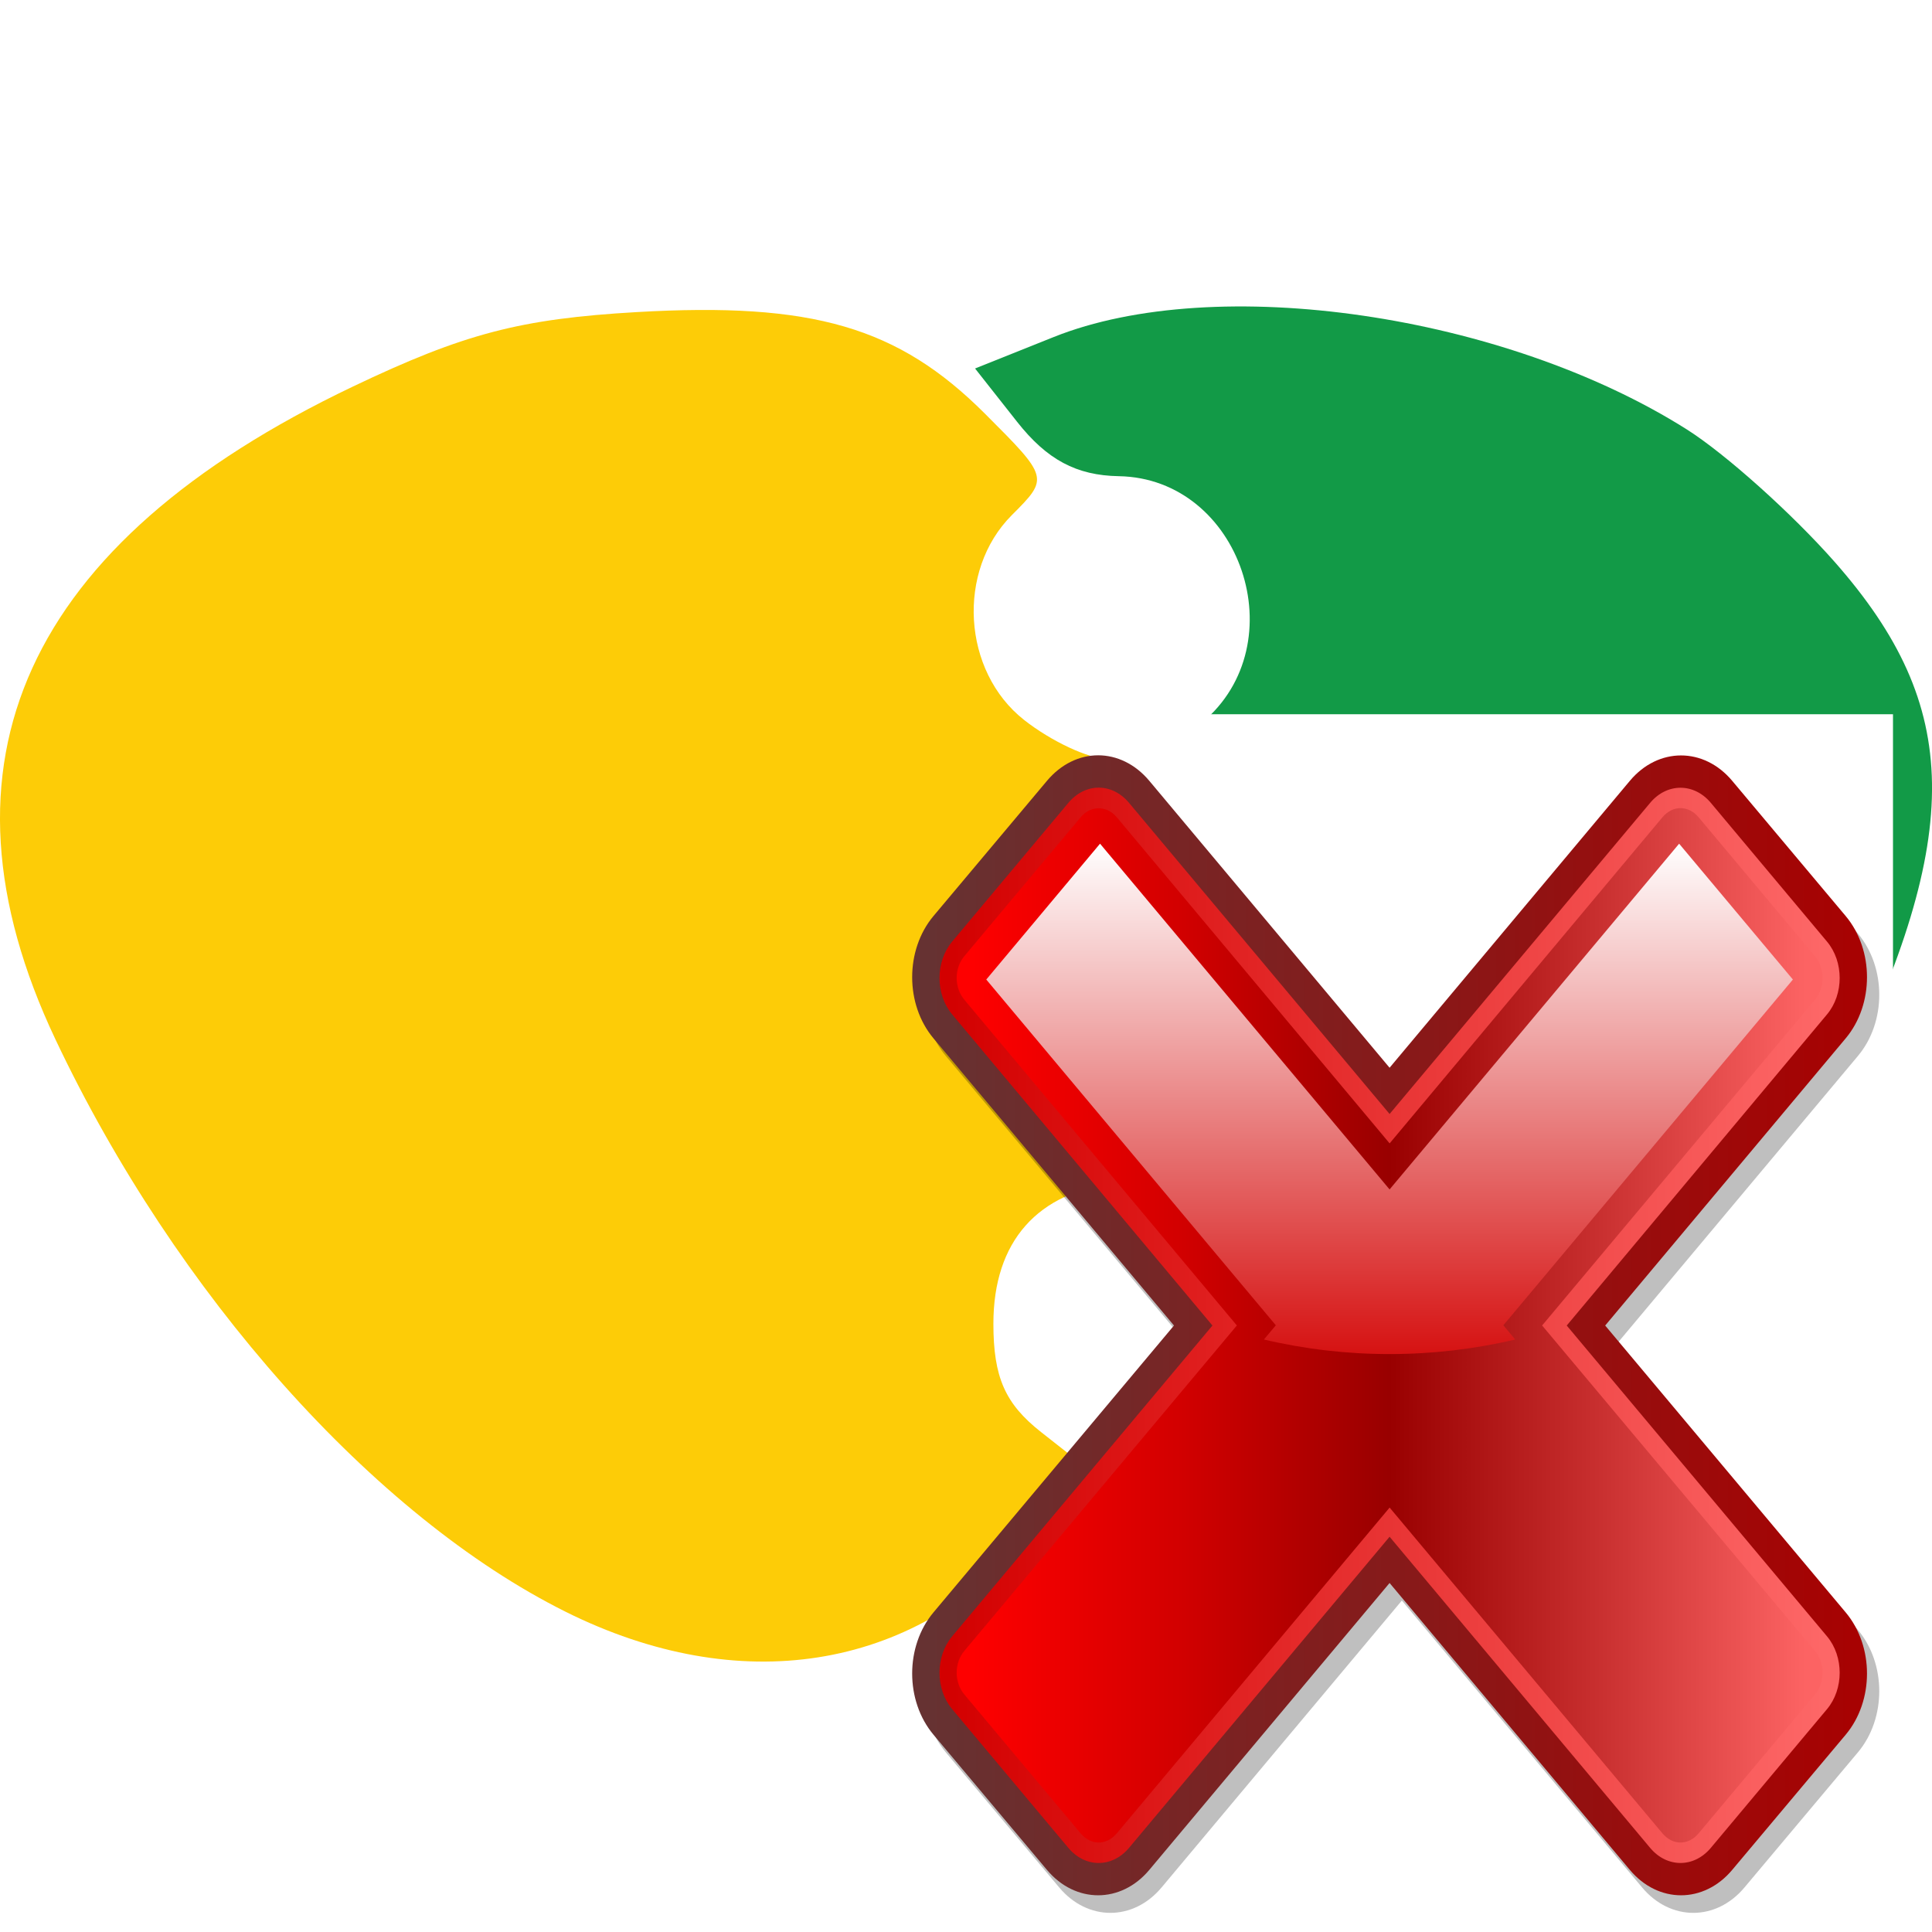 <svg xmlns="http://www.w3.org/2000/svg" xmlns:svg="http://www.w3.org/2000/svg" xmlns:xlink="http://www.w3.org/1999/xlink" id="svg2" width="137.187" height="137.187" version="1.1" viewBox="0 0 128.613 128.613"><defs id="defs4"><linearGradient id="linearGradient3957"><stop id="stop3959" offset="0" style="stop-color:#fffeff;stop-opacity:.333"/><stop id="stop3961" offset="1" style="stop-color:#fffeff;stop-opacity:.216"/></linearGradient><linearGradient id="linearGradient2536"><stop id="stop2538" offset="0" style="stop-color:#a40000;stop-opacity:1"/><stop id="stop2540" offset="1" style="stop-color:#ff1717;stop-opacity:1"/></linearGradient><linearGradient id="linearGradient2479"><stop id="stop2481" offset="0" style="stop-color:#ffe69b;stop-opacity:1"/><stop id="stop2483" offset="1" style="stop-color:#fff;stop-opacity:1"/></linearGradient><linearGradient id="linearGradient4126"><stop style="stop-color:#000;stop-opacity:1" id="stop4128" offset="0"/><stop style="stop-color:#000;stop-opacity:0" id="stop4130" offset="1"/></linearGradient><radialGradient id="radialGradient2169" cx="23.857" cy="40" r="17.143" fx="23.857" fy="40" gradientTransform="matrix(1,0,0,0.5,1.899196e-14,20)" gradientUnits="userSpaceOnUse" xlink:href="#linearGradient4126"/><linearGradient id="linearGradient3963" x1="21.994" x2="20.917" y1="33.955" y2="15.815" gradientUnits="userSpaceOnUse" xlink:href="#linearGradient3957"/><linearGradient id="linearGradient2262" x1="21.75" x2="24.302" y1="15.802" y2="35.052" gradientTransform="translate(0,-2)" gradientUnits="userSpaceOnUse" xlink:href="#linearGradient2256"/><radialGradient id="radialGradient2254" cx="16.75" cy="10.666" r="21.25" fx="16.75" fy="10.666" gradientTransform="matrix(4.155,0,0,3.199,-52.846,-23.509)" gradientUnits="userSpaceOnUse" xlink:href="#linearGradient15762"/><linearGradient id="linearGradient2243" x1="23.996" x2="41.048" y1="20.105" y2="37.96" gradientTransform="matrix(0.988,0,0,0.988,0.279,0.279)" gradientUnits="userSpaceOnUse" xlink:href="#linearGradient4981"/><radialGradient id="radialGradient2239" cx="24.302" cy="33.302" r="12.302" fx="24.302" fy="33.302" gradientTransform="matrix(1.694,0,0,1.694,-16.865,-25.111)" gradientUnits="userSpaceOnUse" xlink:href="#linearGradient9647"/><linearGradient id="linearGradient7901" x1="15.579" x2="32.166" y1="16.285" y2="28.394" gradientUnits="userSpaceOnUse" xlink:href="#linearGradient15762"/><linearGradient id="linearGradient4987" x1="23.996" x2="41.048" y1="20.105" y2="37.96" gradientTransform="translate(0,-2)" gradientUnits="userSpaceOnUse" xlink:href="#linearGradient4981"/><linearGradient id="linearGradient2057" x1="15.737" x2="53.57" y1="12.504" y2="47.374" gradientTransform="translate(0,-2)" gradientUnits="userSpaceOnUse" xlink:href="#linearGradient11780"/><linearGradient id="linearGradient15772" x1="5.737" x2="9.894" y1="5.386" y2="9.651" gradientTransform="matrix(-1,0,0,-1,31.722,31.291)" gradientUnits="userSpaceOnUse" xlink:href="#linearGradient15762"/><linearGradient id="linearGradient11014"><stop style="stop-color:#a80000;stop-opacity:1" id="stop11016" offset="0"/><stop style="stop-color:#c60000;stop-opacity:1" id="stop13245" offset="0"/><stop style="stop-color:#e50000;stop-opacity:1" id="stop11018" offset="1"/></linearGradient><linearGradient id="linearGradient11780"><stop style="stop-color:#ff8b8b;stop-opacity:1" id="stop11782" offset="0"/><stop style="stop-color:#ec1b1b;stop-opacity:1" id="stop11784" offset="1"/></linearGradient><linearGradient id="linearGradient14236"><stop id="stop14238" offset="0" style="stop-color:#ed4040;stop-opacity:1"/><stop id="stop14240" offset="1" style="stop-color:#a40000;stop-opacity:1"/></linearGradient><linearGradient id="linearGradient15762"><stop id="stop15764" offset="0" style="stop-color:#fff;stop-opacity:1"/><stop id="stop15766" offset="1" style="stop-color:#fff;stop-opacity:0"/></linearGradient><linearGradient id="linearGradient4981"><stop style="stop-color:#c00;stop-opacity:1" id="stop4983" offset="0"/><stop style="stop-color:#b30000;stop-opacity:1" id="stop4985" offset="1"/></linearGradient><radialGradient id="radialGradient21650" cx="25.125" cy="36.75" r="15.75" fx="25.125" fy="36.75" gradientTransform="matrix(1,0,0,0.595,0,14.875)" gradientUnits="userSpaceOnUse" xlink:href="#linearGradient4126"/><linearGradient id="linearGradient9647"><stop style="stop-color:#fff;stop-opacity:1" id="stop9649" offset="0"/><stop style="stop-color:#dbdbdb;stop-opacity:1" id="stop9651" offset="1"/></linearGradient><linearGradient id="linearGradient2256"><stop style="stop-color:#ff0202;stop-opacity:1" id="stop2258" offset="0"/><stop style="stop-color:#ff9b9b;stop-opacity:1" id="stop2260" offset="1"/></linearGradient><radialGradient id="radialGradient2335" cx="24.302" cy="33.302" r="12.302" fx="24.302" fy="33.302" gradientTransform="matrix(1.694,0,0,1.694,-16.865,-23.716)" gradientUnits="userSpaceOnUse" xlink:href="#linearGradient9647"/><linearGradient id="linearGradient2337" x1="21.75" x2="24.302" y1="15.802" y2="35.052" gradientTransform="translate(-7.1723252e-7,-0.604)" gradientUnits="userSpaceOnUse" xlink:href="#linearGradient2256"/><linearGradient id="linearGradient3325"><stop id="stop30897" offset="0" style="stop-color:#d61313"/><stop id="stop30899" offset="1" style="stop-color:#fff"/></linearGradient><linearGradient id="linearGradient3311"><stop id="stop30902" offset="0" style="stop-color:#fe0000"/><stop id="stop30904" offset=".25" style="stop-color:#d20000"/><stop id="stop30906" offset=".5" style="stop-color:#900"/><stop id="stop30908" offset=".75" style="stop-color:#c82f2f"/><stop id="stop30910" offset="1" style="stop-color:#fc6363"/></linearGradient><linearGradient id="linearGradient3303"><stop id="stop30913" offset="0" style="stop-color:#d30000"/><stop id="stop30915" offset="1" style="stop-color:#fd6767"/></linearGradient><linearGradient id="linearGradient2485"><stop id="stop30918" offset="0" style="stop-color:#663232"/><stop id="stop30920" offset="1" style="stop-color:#a70202"/></linearGradient><linearGradient id="linearGradient2521" x1="10.755" x2="117.456" y1="98.848" y2="98.848" gradientTransform="translate(81.714,353.849)" gradientUnits="userSpaceOnUse" xlink:href="#linearGradient2485"/><linearGradient id="linearGradient3309" x1="94.45" x2="195.773" y1="452.076" y2="452.076" gradientUnits="userSpaceOnUse" xlink:href="#linearGradient3303"/><linearGradient id="linearGradient3317" x1="97.564" x2="193.688" y1="451.793" y2="451.793" gradientUnits="userSpaceOnUse" xlink:href="#linearGradient3311"/><linearGradient id="linearGradient3331" x1="63.964" x2="63.964" y1="66.584" y2="17.37" gradientUnits="userSpaceOnUse" xlink:href="#linearGradient3325"/><filter id="filter3341" color-interpolation-filters="sRGB"><feGaussianBlur id="feGaussianBlur3343" stdDeviation="1.102"/></filter><linearGradient id="linearGradient38" x1="63.964" x2="63.964" y1="66.584" y2="17.37" gradientTransform="translate(-7.691,-7.983)" gradientUnits="userSpaceOnUse" xlink:href="#linearGradient3325"/><linearGradient id="linearGradient41" x1="97.564" x2="193.688" y1="451.793" y2="451.793" gradientTransform="translate(-89.405,-362.059)" gradientUnits="userSpaceOnUse" xlink:href="#linearGradient3311"/><linearGradient id="linearGradient44" x1="94.45" x2="195.773" y1="452.076" y2="452.076" gradientTransform="translate(-89.405,-362.059)" gradientUnits="userSpaceOnUse" xlink:href="#linearGradient3303"/><linearGradient id="linearGradient47" x1="10.755" x2="117.456" y1="98.848" y2="98.848" gradientTransform="translate(-7.691,-8.21)" gradientUnits="userSpaceOnUse" xlink:href="#linearGradient2485"/></defs><g id="layer1" transform="translate(-276.575,-254.81)"><g id="g30418" transform="translate(-8.081,-82.833)"><path style="fill:#129a47" id="path30420" d="m 354.851,446.873 c -1.547,-0.622 -2.812,-1.467 -2.812,-1.879 0,-1.831 6.727,-9.332 8.37,-9.332 2.692,0 9.13,-6.917 9.13,-9.808 0,-1.375 -1.327,-4.09 -2.948,-6.034 -2.607,-3.125 -3.025,-5.186 -3.61,-17.821 -0.6,-12.941 -0.44,-14.473 1.694,-16.25 6.303,-5.249 2.584,-16.265 -5.539,-16.406 -2.823,-0.049 -4.782,-1.096 -6.771,-3.619 l -2.799,-3.55 5.228,-2.092 c 10.81,-4.325 29.987,-1.532 42.136,6.137 2.581,1.63 7.024,5.61 9.872,8.845 8.472,9.625 8.598,18.034 0.521,34.768 -8.621,17.861 -20.84,31.285 -33.163,36.434 -4.971,2.077 -14.877,2.389 -19.308,0.608 z"/><rect style="fill:#fff;fill-opacity:1" id="rect30973" width="67.554" height="80.055" x="343.118" y="385.19"/><path style="fill:#fdcc07" id="path30426" d="m 322.308,444.937 c -12.751,-6.354 -25.943,-21.155 -33.961,-38.102 -8.693,-18.376 -2.008,-33.052 19.791,-43.454 7.397,-3.529 11.142,-4.513 18.898,-4.962 11.712,-0.678 17.409,0.984 23.188,6.762 4.26,4.26 4.265,4.279 1.792,6.751 -3.701,3.701 -3.301,10.401 0.814,13.638 1.811,1.425 4.308,2.591 5.548,2.591 2.644,0 4.145,7.041 4.23,19.849 0.052,7.862 0.003,7.98 -3.52,8.367 -5.368,0.589 -8.302,3.906 -8.302,9.387 0,3.559 0.778,5.327 3.171,7.21 l 3.171,2.495 -4.089,4.657 c -7.691,8.76 -19.194,10.561 -30.734,4.81 z"/><g id="g30966" transform="matrix(0.577,0,0,0.689,344.67,387.272)"><path style="opacity:.5;fill:#000;filter:url(#filter3341)" id="path3233" d="m 24.099,2.644 c -2.136,0 -4.269,0.832 -5.906,2.469 l -13.094,13.062 c -3.274,3.274 -3.274,8.538 0,11.812 l 27.75,27.75 -27.75,27.719 c -3.274,3.274 -3.274,8.538 0,11.812 L 18.193,110.331 c 3.274,3.274 8.538,3.274 11.812,0 l 27.719,-27.719 27.719,27.719 c 3.274,3.274 8.538,3.274 11.812,0 L 110.349,97.269 c 3.274,-3.274 3.274,-8.538 0,-11.812 l -27.75,-27.719 27.75,-27.75 c 3.274,-3.274 3.274,-8.538 0,-11.812 L 97.256,5.112 c -3.274,-3.274 -8.538,-3.274 -11.812,0 l -27.719,27.719 -27.719,-27.719 c -1.637,-1.637 -3.77,-2.469 -5.906,-2.469 z"/><path style="fill:url(#linearGradient47)" id="path3235" d="m 22.684,0.946 c -2.136,0 -4.269,0.832 -5.906,2.469 l -13.094,13.062 c -3.274,3.274 -3.274,8.538 0,11.812 l 27.75,27.75 -27.75,27.719 c -3.274,3.274 -3.274,8.538 0,11.812 L 16.778,108.633 c 3.274,3.274 8.538,3.274 11.812,0 L 56.309,80.914 84.028,108.633 c 3.274,3.274 8.538,3.274 11.812,0 L 108.934,95.571 c 3.274,-3.274 3.274,-8.538 0,-11.812 l -27.75,-27.719 27.75,-27.75 c 3.274,-3.274 3.274,-8.538 0,-11.812 L 95.84,3.414 c -3.274,-3.274 -8.538,-3.274 -11.812,0 l -27.719,27.719 -27.719,-27.719 c -1.637,-1.637 -3.77,-2.469 -5.906,-2.469 z"/><path style="fill:url(#linearGradient44)" id="path3237" d="m 22.747,4.071 c -1.269,0 -2.528,0.496 -3.5,1.469 L 5.84,18.946 c -1.945,1.945 -1.945,5.087 0,7.031 l 30.031,30.062 -30.031,30.031 c -1.945,1.945 -1.945,5.087 0,7.031 L 19.247,106.508 c 1.945,1.945 5.055,1.945 7,0 l 30.062,-30.062 30.062,30.062 c 1.945,1.945 5.055,1.945 7,0 L 106.778,93.102 c 1.945,-1.945 1.945,-5.087 0,-7.031 l -30.031,-30.031 30.031,-30.062 c 1.945,-1.945 1.945,-5.087 0,-7.031 L 93.372,5.539 c -1.945,-1.945 -5.055,-1.945 -7,0 l -30.062,30.062 -30.062,-30.062 c -0.972,-0.972 -2.231,-1.469 -3.5,-1.469 z"/><path style="fill:url(#linearGradient41)" id="path3239" d="m 22.751,6.066 c 0.747,0 1.491,0.272 2.094,0.875 l 31.469,31.5 31.469,-31.5 c 1.19,-1.19 2.997,-1.19 4.188,0 l 13.406,13.406 c 1.183,1.183 1.183,3.036 0,4.219 l -31.469,31.469 31.469,31.438 c 1.183,1.183 1.183,3.036 0,4.219 L 91.97,105.097 c -1.19,1.19 -2.997,1.19 -4.188,0 L 56.314,73.628 24.845,105.097 c -1.19,1.19 -2.997,1.19 -4.188,0 L 7.251,91.691 c -1.183,-1.183 -1.183,-3.036 0,-4.219 L 38.689,56.034 7.251,24.566 c -1.183,-1.183 -1.183,-3.036 0,-4.219 L 20.657,6.941 c 0.603,-0.603 1.347,-0.875 2.094,-0.875 z"/><path style="fill:url(#linearGradient38)" id="rect2468" d="m 22.903,9.485 -13.125,13.125 33.406,33.406 -1.375,1.375 c 4.689,0.927 9.541,1.406 14.5,1.406 4.959,0 9.811,-0.479 14.5,-1.406 l -1.375,-1.375 33.406,-33.406 -13.125,-13.125 -33.406,33.406 -33.406,-33.406 z"/></g></g></g></svg>